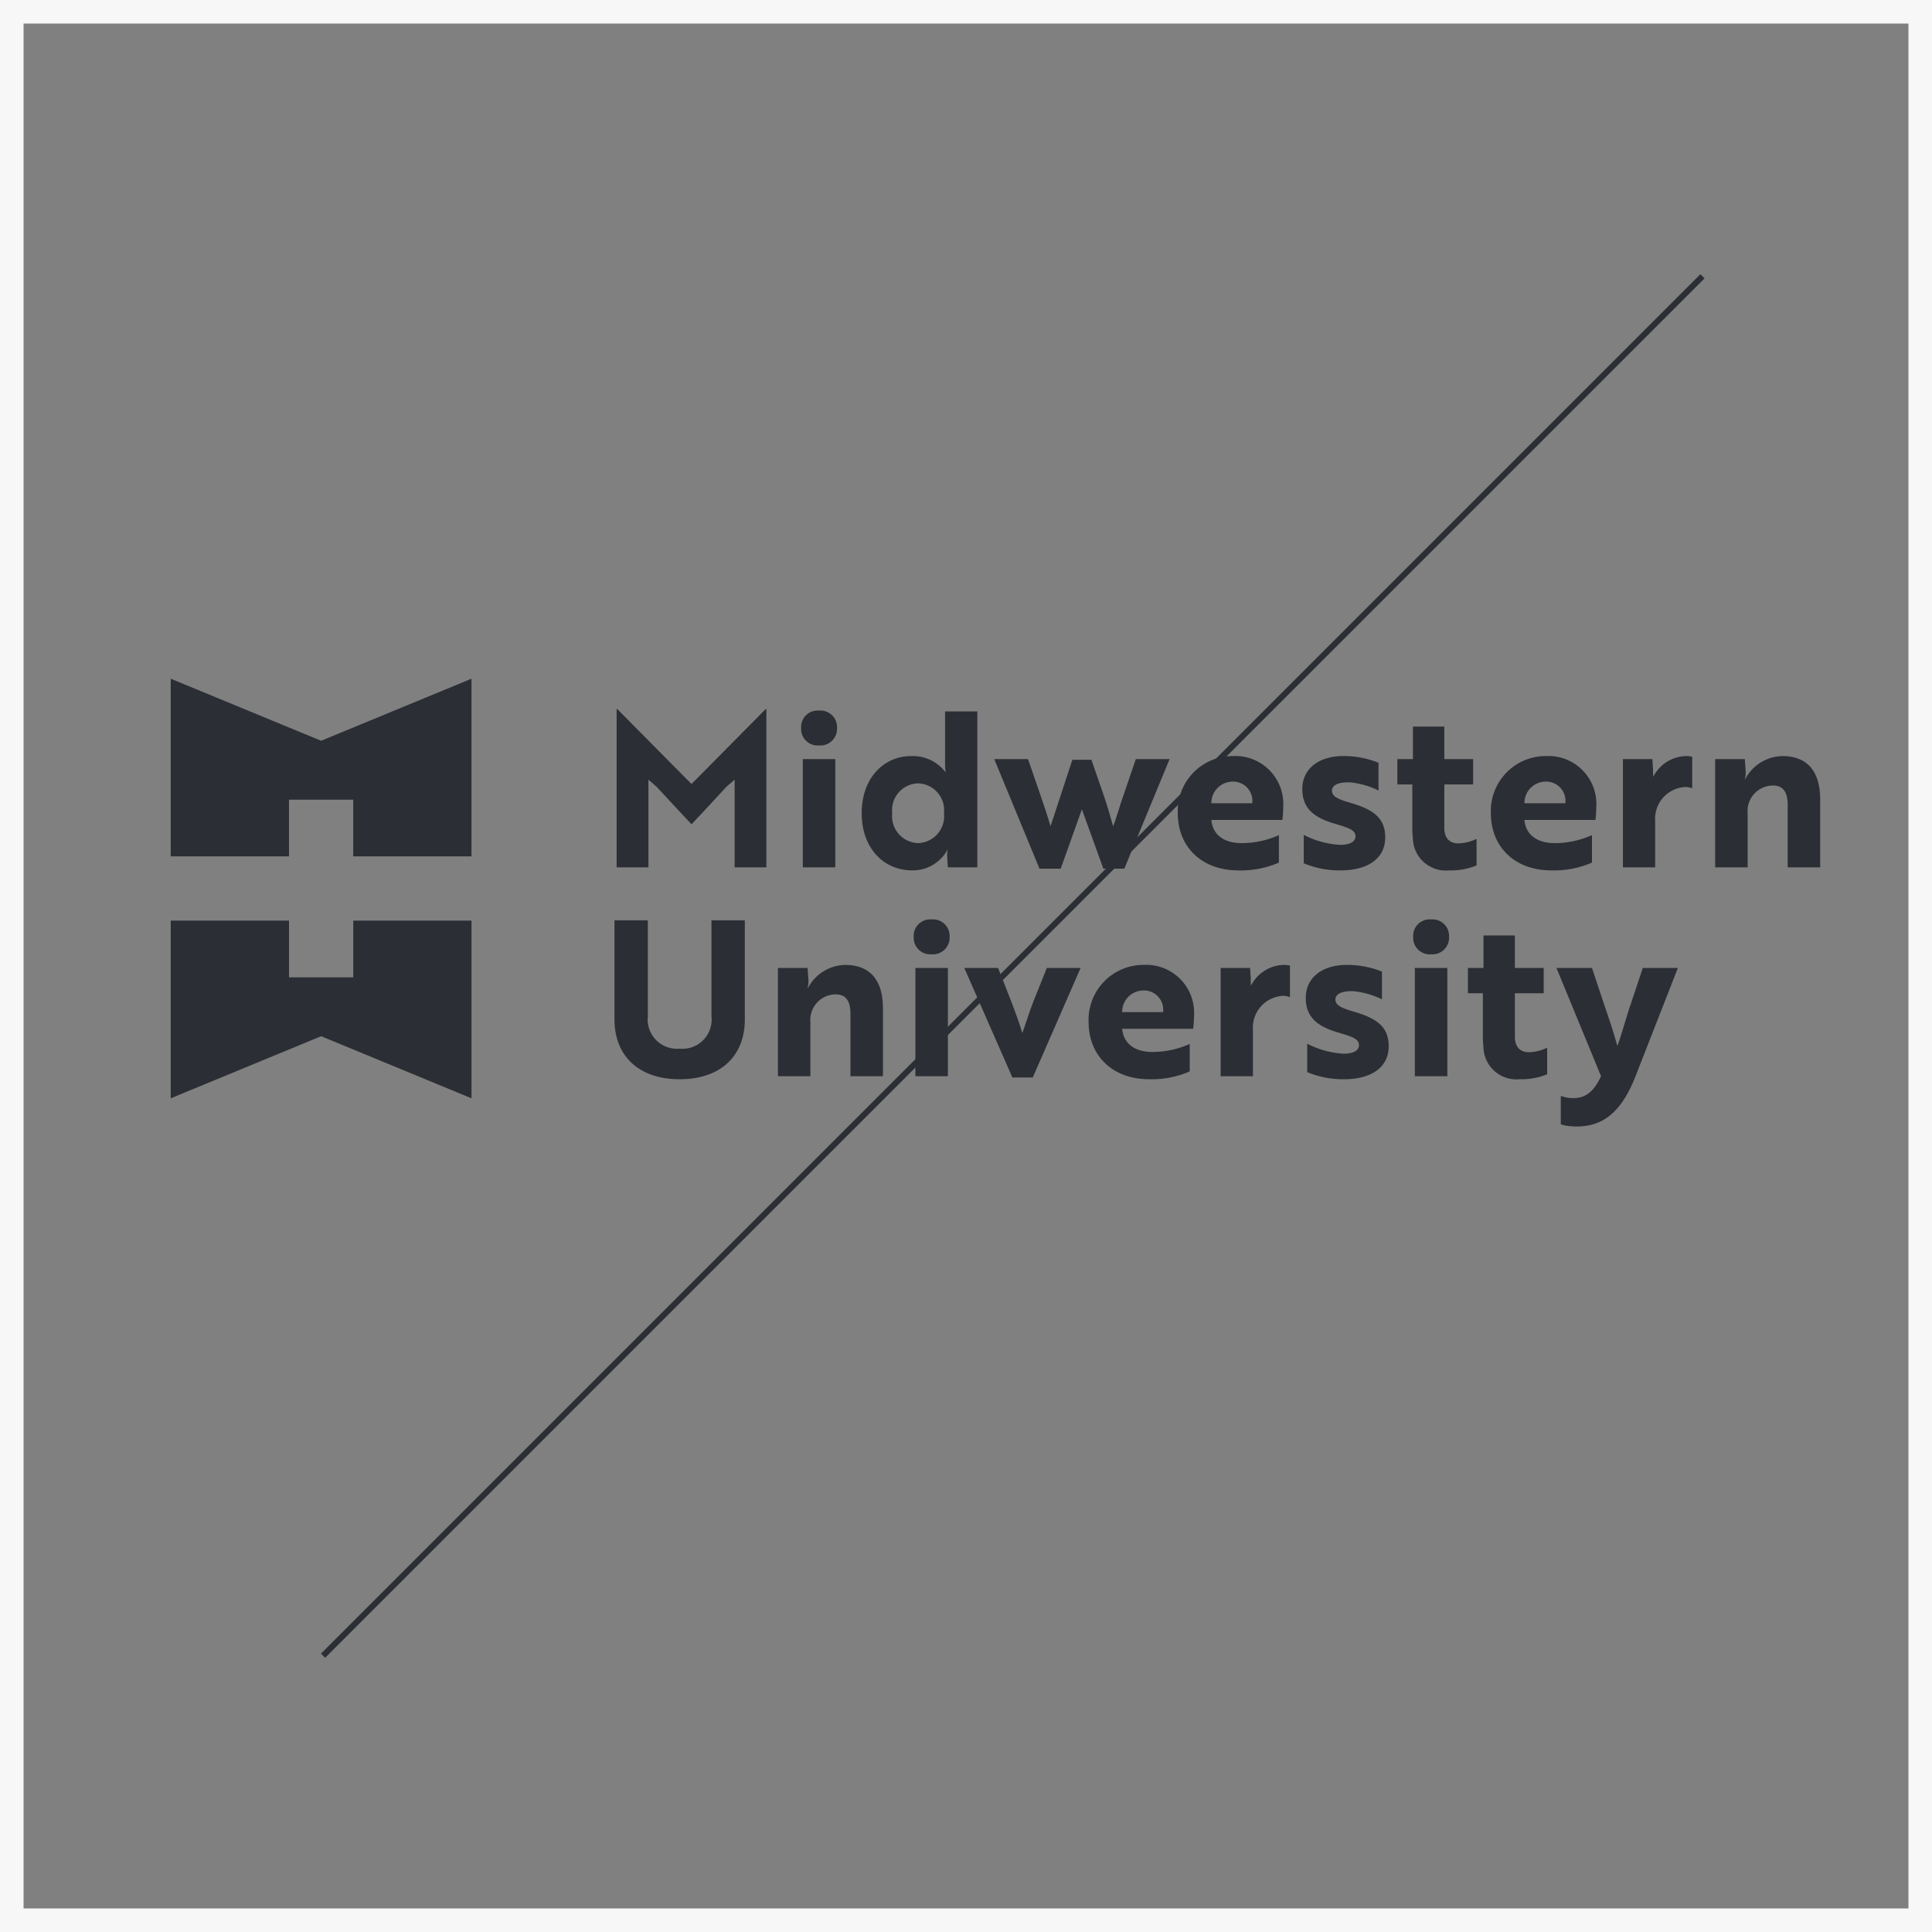 <svg xmlns="http://www.w3.org/2000/svg" xmlns:xlink="http://www.w3.org/1999/xlink" width="164" height="164" viewBox="0 0 164 164">
  <rect x="0" y="0" width="164" height="164" fill="#808080" stroke="none"/>
  <defs>
    <style>
      .cls-1, .cls-2, .cls-5 {
        fill: none;
      }

      .cls-2 {
        stroke: #f7f7f7;
        stroke-width: 2px;
      }

      .cls-3 {
        fill: #2b2e34;
      }

      .cls-4 {
        clip-path: url(#clip-path);
      }

      .cls-5 {
        stroke: #2b2e34;
        stroke-width: 0.5px;
      }

      .cls-6 {
        stroke: none;
      }
    </style>
    <clipPath id="clip-path">
      <path id="Path_1090" data-name="Path 1090" class="cls-1" d="M0,40.215H140.016V-77.414H0Z" transform="translate(0 77.414)"/>
    </clipPath>
  </defs>
  <g id="Group_5898" data-name="Group 5898" transform="translate(-858 -6034.756)">
    <g id="Rectangle_100" data-name="Rectangle 100" class="cls-2" transform="translate(858 6034.756)">
      <rect class="cls-6" width="164" height="164"/>
      <rect class="cls-1" x="1" y="1" width="162" height="162"/>
    </g>
    <g id="Group_1174" data-name="Group 1174" transform="translate(872.492 6135.355)">
      <g id="Group_1150" data-name="Group 1150" transform="translate(-0.001 -42.986)">
        <path id="Path_1067" data-name="Path 1067" class="cls-3" d="M4.365,1.8-8.4-3.468V11.614H1.639V6.8H7.091v4.814H17.13V-3.468Z" transform="translate(8.402 3.468)"/>
      </g>
      <g id="Group_1151" data-name="Group 1151" transform="translate(0.001 -22.452)">
        <path id="Path_1068" data-name="Path 1068" class="cls-3" d="M5.3,0V4.817H-.154V0H-10.195V15.084L2.57,9.813l12.767,5.271V0Z" transform="translate(10.195)"/>
      </g>
      <g id="Group_1173" data-name="Group 1173" class="cls-4" transform="translate(0 -77.414)">
        <g id="Group_1152" data-name="Group 1152" transform="translate(37.85 37.005)">
          <path id="Path_1069" data-name="Path 1069" class="cls-3" d="M1.163,2.256l-.7-.606V9.094h-2.7V-4.343h.056l6.3,6.361,6.3-6.361h.055V9.094H7.78V1.65l-.7.606c-.976,1.067-1.968,2.132-2.96,3.18-.994-1.048-1.968-2.114-2.96-3.18" transform="translate(2.238 4.343)"/>
        </g>
        <g id="Group_1153" data-name="Group 1153" transform="translate(53.509 37.134)">
          <path id="Path_1070" data-name="Path 1070" class="cls-3" d="M.522,0A1.409,1.409,0,0,1,2.047,1.489,1.415,1.415,0,0,1,.522,2.96,1.405,1.405,0,0,1-1,1.489,1.4,1.4,0,0,1,.522,0M1.9,13.308H-.858V4.118H1.9Z" transform="translate(1.004)"/>
        </g>
        <g id="Group_1154" data-name="Group 1154" transform="translate(58.655 37.207)">
          <path id="Path_1071" data-name="Path 1071" class="cls-3" d="M3.355,4.525H.856L.8,3.678a2.451,2.451,0,0,1,.036-.606H.8A3.354,3.354,0,0,1-2.177,4.781c-2.372,0-4.282-1.837-4.282-4.852,0-3.033,1.91-4.853,4.209-4.853A3.511,3.511,0,0,1,.635-3.582H.672a3.789,3.789,0,0,1-.055-.754V-8.71H3.355ZM-3.868-.07A2.281,2.281,0,0,0-1.68,2.466,2.283,2.283,0,0,0,.525-.07a2.283,2.283,0,0,0-2.2-2.536A2.271,2.271,0,0,0-3.868-.07" transform="translate(6.459 8.71)"/>
        </g>
        <g id="Group_1155" data-name="Group 1155" transform="translate(69.902 41.252)">
          <path id="Path_1072" data-name="Path 1072" class="cls-3" d="M3.18,1.056c.313.9.588,1.893.79,2.61.239-.533.588-1.82.883-2.629L5.9-2.032H8.767l-3.841,9.3H3.143L1.323,2.232l-1.8,5.037h-1.8l-3.841-9.3h2.867c.661,1.948,1.453,4.118,1.912,5.7L.515-1.977H2.131Z" transform="translate(6.121 2.032)"/>
        </g>
        <g id="Group_1156" data-name="Group 1156" transform="translate(85.486 40.994)">
          <path id="Path_1073" data-name="Path 1073" class="cls-3" d="M3.06,1.471a10.467,10.467,0,0,1-.073,1.121H-3.042c.111,1.249,1.065,1.966,2.554,1.966a7.681,7.681,0,0,0,3.18-.679V6.213a8.061,8.061,0,0,1-3.437.662c-3.161,0-5.146-2.041-5.146-4.853A4.663,4.663,0,0,1-1.222-2.831a4.071,4.071,0,0,1,4.282,4.3M-1.24-.661a1.812,1.812,0,0,0-1.8,1.837H.432A1.635,1.635,0,0,0-1.24-.661" transform="translate(5.891 2.831)"/>
        </g>
        <g id="Group_1157" data-name="Group 1157" transform="translate(96.054 40.995)">
          <path id="Path_1074" data-name="Path 1074" class="cls-3" d="M1,1.979C-.71,1.5-1.923.785-1.923-1c0-1.709,1.36-2.811,3.492-2.811a7.873,7.873,0,0,1,2.978.57V-.888a6.94,6.94,0,0,0-2.335-.681,3.213,3.213,0,0,0-.845.036c-.386.074-.772.258-.772.662,0,.459.459.7,1.434.992C4.125.71,5.117,1.446,5.117,3.1c0,1.764-1.453,2.794-3.787,2.794A7.792,7.792,0,0,1-1.8,5.289V2.88a7.641,7.641,0,0,0,3.089.845c.679,0,1.305-.184,1.305-.735,0-.5-.552-.7-1.6-1.01" transform="translate(1.923 3.81)"/>
        </g>
        <g id="Group_1158" data-name="Group 1158" transform="translate(104.122 38.494)">
          <path id="Path_1075" data-name="Path 1075" class="cls-3" d="M.452.943V-1.815H3.118V.943H5.562v2.15H3.118v3.7c0,.974.57,1.305,1.176,1.305a3.692,3.692,0,0,0,1.562-.386V9.967a5.682,5.682,0,0,1-2.334.424A2.8,2.8,0,0,1,.452,7.781C.434,7.486.4,7.174.4,6.843V3.093H-.871V.943Z" transform="translate(0.871 1.815)"/>
        </g>
        <g id="Group_1159" data-name="Group 1159" transform="translate(112.061 40.994)">
          <path id="Path_1076" data-name="Path 1076" class="cls-3" d="M3.06,1.471a10.467,10.467,0,0,1-.073,1.121H-3.042c.111,1.249,1.067,1.966,2.554,1.966a7.681,7.681,0,0,0,3.18-.679V6.213a8.061,8.061,0,0,1-3.437.662c-3.161,0-5.146-2.041-5.146-4.853A4.663,4.663,0,0,1-1.222-2.831a4.071,4.071,0,0,1,4.282,4.3M-1.24-.661a1.812,1.812,0,0,0-1.8,1.837H.432A1.634,1.634,0,0,0-1.24-.661" transform="translate(5.891 2.831)"/>
        </g>
        <g id="Group_1160" data-name="Group 1160" transform="translate(123.272 40.995)">
          <path id="Path_1077" data-name="Path 1077" class="cls-3" d="M0,.088H2.5l.056.9a5.084,5.084,0,0,0,.018.606A3.208,3.208,0,0,1,5.294-.169a2.493,2.493,0,0,1,.588.055V2.569a1.489,1.489,0,0,0-.606-.111A2.7,2.7,0,0,0,2.738,5.363V9.278H0Z" transform="translate(0 0.169)"/>
        </g>
        <g id="Group_1161" data-name="Group 1161" transform="translate(131.101 40.995)">
          <path id="Path_1078" data-name="Path 1078" class="cls-3" d="M.861.088.934,1.135a2.074,2.074,0,0,1-.073.644H.9A3.649,3.649,0,0,1,4.059-.169c2.077,0,3.2,1.267,3.2,3.694V9.278H4.5V3.984c0-.9-.257-1.653-1.249-1.653A2.168,2.168,0,0,0,1.1,4.7V9.278H-1.657V.088Z" transform="translate(1.657 0.169)"/>
        </g>
        <g id="Group_1162" data-name="Group 1162" transform="translate(37.668 54.936)">
          <path id="Path_1079" data-name="Path 1079" class="cls-3" d="M3.783,2.878c0,3.088-2.041,5.074-5.532,5.074-3.474,0-5.532-1.986-5.532-5.074V-5.54h2.831V2.6a2.49,2.49,0,0,0,2.7,2.756A2.482,2.482,0,0,0,.952,2.6V-5.54H3.783Z" transform="translate(7.282 5.54)"/>
        </g>
        <g id="Group_1163" data-name="Group 1163" transform="translate(51.543 58.723)">
          <path id="Path_1080" data-name="Path 1080" class="cls-3" d="M.861.088.934,1.135a2.074,2.074,0,0,1-.073.644H.9A3.649,3.649,0,0,1,4.059-.169c2.077,0,3.2,1.267,3.2,3.694V9.278H4.5V3.984c0-.9-.257-1.653-1.249-1.653A2.168,2.168,0,0,0,1.1,4.7V9.278H-1.657V.088Z" transform="translate(1.657 0.169)"/>
        </g>
        <g id="Group_1164" data-name="Group 1164" transform="translate(63.066 54.862)">
          <path id="Path_1081" data-name="Path 1081" class="cls-3" d="M.522,0A1.409,1.409,0,0,1,2.047,1.489,1.415,1.415,0,0,1,.522,2.96,1.405,1.405,0,0,1-1,1.489,1.4,1.4,0,0,1,.522,0M1.9,13.308H-.858V4.118H1.9Z" transform="translate(1.004)"/>
        </g>
        <g id="Group_1165" data-name="Group 1165" transform="translate(67.366 58.979)">
          <path id="Path_1082" data-name="Path 1082" class="cls-3" d="M3.375,0-.687,9.3H-2.416L-6.5,0h2.867c.735,1.875,1.617,4.007,2.059,5.532.2-.5.588-1.8.919-2.629L.507,0Z" transform="translate(6.496)"/>
        </g>
        <g id="Group_1166" data-name="Group 1166" transform="translate(77.915 58.721)">
          <path id="Path_1083" data-name="Path 1083" class="cls-3" d="M3.06,1.471a10.467,10.467,0,0,1-.073,1.121H-3.042c.111,1.249,1.067,1.966,2.554,1.966a7.681,7.681,0,0,0,3.18-.679V6.213a8.061,8.061,0,0,1-3.437.662c-3.161,0-5.146-2.041-5.146-4.853A4.663,4.663,0,0,1-1.222-2.831a4.071,4.071,0,0,1,4.282,4.3M-1.24-.661a1.812,1.812,0,0,0-1.8,1.837H.432A1.635,1.635,0,0,0-1.24-.661" transform="translate(5.891 2.831)"/>
        </g>
        <g id="Group_1167" data-name="Group 1167" transform="translate(89.125 58.723)">
          <path id="Path_1084" data-name="Path 1084" class="cls-3" d="M0,.088H2.5l.056.9a5.084,5.084,0,0,0,.018.606A3.208,3.208,0,0,1,5.294-.169a2.493,2.493,0,0,1,.588.055V2.569a1.489,1.489,0,0,0-.606-.111A2.7,2.7,0,0,0,2.74,5.363V9.278H0Z" transform="translate(0 0.169)"/>
        </g>
        <g id="Group_1168" data-name="Group 1168" transform="translate(96.349 58.723)">
          <path id="Path_1085" data-name="Path 1085" class="cls-3" d="M1,1.979C-.71,1.5-1.923.785-1.923-1c0-1.709,1.36-2.811,3.492-2.811a7.873,7.873,0,0,1,2.978.57V-.888a6.95,6.95,0,0,0-2.335-.681,3.213,3.213,0,0,0-.845.036c-.386.074-.772.258-.772.662,0,.459.459.7,1.434.992C4.125.71,5.117,1.446,5.117,3.1c0,1.764-1.453,2.794-3.787,2.794A7.792,7.792,0,0,1-1.8,5.289V2.88a7.641,7.641,0,0,0,3.088.845c.681,0,1.307-.184,1.307-.735,0-.5-.552-.7-1.6-1.01" transform="translate(1.923 3.81)"/>
        </g>
        <g id="Group_1169" data-name="Group 1169" transform="translate(105.463 54.862)">
          <path id="Path_1086" data-name="Path 1086" class="cls-3" d="M.522,0A1.409,1.409,0,0,1,2.047,1.489,1.415,1.415,0,0,1,.522,2.96,1.405,1.405,0,0,1-1,1.489,1.4,1.4,0,0,1,.522,0M1.9,13.308H-.858V4.118H1.9Z" transform="translate(1.004)"/>
        </g>
        <g id="Group_1170" data-name="Group 1170" transform="translate(110.113 56.221)">
          <path id="Path_1087" data-name="Path 1087" class="cls-3" d="M.452.943V-1.815H3.118V.943H5.562v2.15H3.118v3.7c0,.974.57,1.305,1.176,1.305a3.692,3.692,0,0,0,1.562-.386V9.967a5.682,5.682,0,0,1-2.334.424A2.8,2.8,0,0,1,.452,7.781C.434,7.486.4,7.174.4,6.843V3.093H-.871V.943Z" transform="translate(0.871 1.815)"/>
        </g>
        <g id="Group_1171" data-name="Group 1171" transform="translate(117.629 58.979)">
          <path id="Path_1088" data-name="Path 1088" class="cls-3" d="M.126,3.714A2.963,2.963,0,0,0,1.209,3.9c1.214,0,1.839-.808,2.335-1.857L-.242-7.149H2.773l1.065,3.2c.387,1.121.773,2.261,1.085,3.419.239-.515.846-2.74,1.1-3.419l1.065-3.2h2.978L6.5,1.968c-1.047,2.72-2.425,4.08-4.355,4.3A4.973,4.973,0,0,1,.99,6.288a3.3,3.3,0,0,1-.865-.166Z" transform="translate(0.242 7.149)"/>
        </g>
        <g id="Group_1172" data-name="Group 1172" transform="translate(12.932 0.268)">
          <path id="Path_1089" data-name="Path 1089" class="cls-5" d="M40.032,0-77.061,117.093" transform="translate(77.061)"/>
        </g>
      </g>
    </g>
  </g>
</svg>
